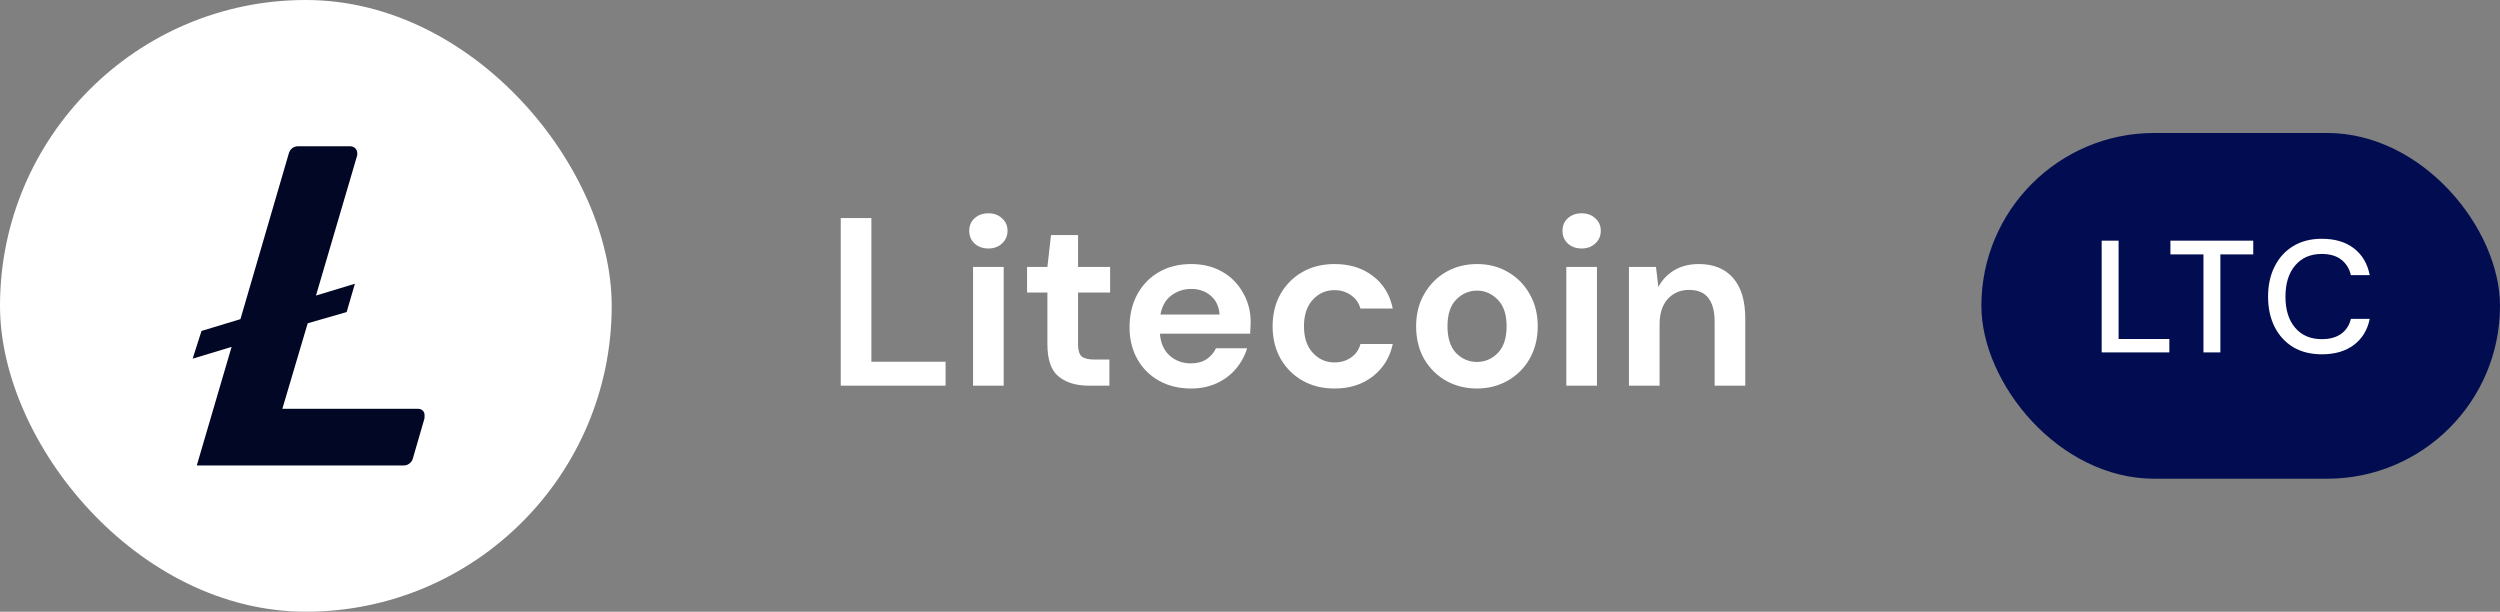 <svg width="188" height="46" viewBox="0 0 188 46" fill="none" xmlns="http://www.w3.org/2000/svg">
<rect x="0" y="0" width="188" height="46" fill="#808080" stroke="none"/>
<rect width="46" height="46" rx="23" fill="white"/>
<g clip-path="url(#clip0_2_2197)">
<path d="M31.436 30.743H21.232L23.139 24.31L26.067 23.467L26.689 21.337L23.761 22.225L26.866 11.665V11.532C26.866 11.222 26.644 11 26.334 11H22.385C22.075 11 21.808 11.222 21.72 11.532L18.081 24L15.153 24.887L14.488 26.972L17.416 26.085L14.798 35.002H30.371C30.682 35.002 30.948 34.781 31.037 34.514L31.924 31.453V31.32C31.968 30.965 31.747 30.743 31.436 30.743Z" fill="#010725"/>
</g>
<path d="M63.224 29V16.4H65.528V27.2H71.108V29H63.224ZM74.326 18.686C73.906 18.686 73.558 18.56 73.282 18.308C73.018 18.056 72.886 17.738 72.886 17.354C72.886 16.97 73.018 16.658 73.282 16.418C73.558 16.166 73.906 16.04 74.326 16.04C74.746 16.04 75.088 16.166 75.352 16.418C75.628 16.658 75.766 16.97 75.766 17.354C75.766 17.738 75.628 18.056 75.352 18.308C75.088 18.56 74.746 18.686 74.326 18.686ZM73.174 29V20.072H75.478V29H73.174ZM81.861 29C80.925 29 80.175 28.772 79.611 28.316C79.047 27.86 78.765 27.05 78.765 25.886V21.998H77.235V20.072H78.765L79.035 17.678H81.069V20.072H83.481V21.998H81.069V25.904C81.069 26.336 81.159 26.636 81.339 26.804C81.531 26.96 81.855 27.038 82.311 27.038H83.427V29H81.861ZM89.569 29.216C88.668 29.216 87.871 29.024 87.174 28.64C86.478 28.256 85.933 27.716 85.537 27.02C85.141 26.324 84.942 25.52 84.942 24.608C84.942 23.684 85.135 22.862 85.519 22.142C85.915 21.422 86.454 20.864 87.138 20.468C87.835 20.06 88.65 19.856 89.587 19.856C90.463 19.856 91.237 20.048 91.909 20.432C92.581 20.816 93.103 21.344 93.475 22.016C93.859 22.676 94.05 23.414 94.05 24.23C94.05 24.362 94.044 24.5 94.032 24.644C94.032 24.788 94.026 24.938 94.014 25.094H87.228C87.276 25.79 87.516 26.336 87.948 26.732C88.392 27.128 88.927 27.326 89.55 27.326C90.019 27.326 90.409 27.224 90.721 27.02C91.044 26.804 91.284 26.528 91.441 26.192H93.781C93.612 26.756 93.331 27.272 92.934 27.74C92.55 28.196 92.07 28.556 91.495 28.82C90.93 29.084 90.288 29.216 89.569 29.216ZM89.587 21.728C89.022 21.728 88.525 21.89 88.093 22.214C87.66 22.526 87.385 23.006 87.264 23.654H91.71C91.674 23.066 91.459 22.598 91.062 22.25C90.666 21.902 90.174 21.728 89.587 21.728ZM100.362 29.216C99.45 29.216 98.646 29.018 97.95 28.622C97.254 28.226 96.702 27.674 96.294 26.966C95.898 26.258 95.7 25.448 95.7 24.536C95.7 23.624 95.898 22.814 96.294 22.106C96.702 21.398 97.254 20.846 97.95 20.45C98.646 20.054 99.45 19.856 100.362 19.856C101.502 19.856 102.462 20.156 103.242 20.756C104.022 21.344 104.52 22.16 104.736 23.204H102.306C102.186 22.772 101.946 22.436 101.586 22.196C101.238 21.944 100.824 21.818 100.344 21.818C99.708 21.818 99.168 22.058 98.724 22.538C98.28 23.018 98.058 23.684 98.058 24.536C98.058 25.388 98.28 26.054 98.724 26.534C99.168 27.014 99.708 27.254 100.344 27.254C100.824 27.254 101.238 27.134 101.586 26.894C101.946 26.654 102.186 26.312 102.306 25.868H104.736C104.52 26.876 104.022 27.686 103.242 28.298C102.462 28.91 101.502 29.216 100.362 29.216ZM111.065 29.216C110.201 29.216 109.421 29.018 108.725 28.622C108.041 28.226 107.495 27.68 107.087 26.984C106.691 26.276 106.493 25.46 106.493 24.536C106.493 23.612 106.697 22.802 107.105 22.106C107.513 21.398 108.059 20.846 108.743 20.45C109.439 20.054 110.219 19.856 111.083 19.856C111.935 19.856 112.703 20.054 113.387 20.45C114.083 20.846 114.629 21.398 115.025 22.106C115.433 22.802 115.637 23.612 115.637 24.536C115.637 25.46 115.433 26.276 115.025 26.984C114.629 27.68 114.083 28.226 113.387 28.622C112.691 29.018 111.917 29.216 111.065 29.216ZM111.065 27.218C111.665 27.218 112.187 26.996 112.631 26.552C113.075 26.096 113.297 25.424 113.297 24.536C113.297 23.648 113.075 22.982 112.631 22.538C112.187 22.082 111.671 21.854 111.083 21.854C110.471 21.854 109.943 22.082 109.499 22.538C109.067 22.982 108.851 23.648 108.851 24.536C108.851 25.424 109.067 26.096 109.499 26.552C109.943 26.996 110.465 27.218 111.065 27.218ZM118.939 18.686C118.519 18.686 118.171 18.56 117.895 18.308C117.631 18.056 117.499 17.738 117.499 17.354C117.499 16.97 117.631 16.658 117.895 16.418C118.171 16.166 118.519 16.04 118.939 16.04C119.359 16.04 119.701 16.166 119.965 16.418C120.241 16.658 120.379 16.97 120.379 17.354C120.379 17.738 120.241 18.056 119.965 18.308C119.701 18.56 119.359 18.686 118.939 18.686ZM117.787 29V20.072H120.091V29H117.787ZM122.496 29V20.072H124.53L124.71 21.584C124.986 21.056 125.382 20.636 125.898 20.324C126.426 20.012 127.044 19.856 127.752 19.856C128.856 19.856 129.714 20.204 130.326 20.9C130.938 21.596 131.244 22.616 131.244 23.96V29H128.94V24.176C128.94 23.408 128.784 22.82 128.472 22.412C128.16 22.004 127.674 21.8 127.014 21.8C126.366 21.8 125.832 22.028 125.412 22.484C125.004 22.94 124.8 23.576 124.8 24.392V29H122.496Z" fill="white"/>
<rect x="149" y="10" width="39" height="26" rx="13" fill="#010D50"/>
<path d="M158.046 26.5V18.1H159.318V25.492H163.134V26.5H158.046ZM165.7 26.5V19.132H163.216V18.1H169.444V19.132H166.972V26.5H165.7ZM174.603 26.644C173.771 26.644 173.051 26.464 172.443 26.104C171.843 25.736 171.379 25.228 171.051 24.58C170.723 23.924 170.559 23.168 170.559 22.312C170.559 21.448 170.723 20.692 171.051 20.044C171.379 19.388 171.843 18.876 172.443 18.508C173.051 18.14 173.771 17.956 174.603 17.956C175.587 17.956 176.391 18.196 177.015 18.676C177.639 19.156 178.035 19.828 178.203 20.692H176.787C176.675 20.204 176.435 19.816 176.067 19.528C175.699 19.24 175.207 19.096 174.591 19.096C173.751 19.096 173.087 19.384 172.599 19.96C172.111 20.528 171.867 21.312 171.867 22.312C171.867 23.304 172.111 24.084 172.599 24.652C173.087 25.22 173.751 25.504 174.591 25.504C175.207 25.504 175.699 25.368 176.067 25.096C176.435 24.824 176.675 24.452 176.787 23.98H178.203C178.035 24.812 177.639 25.464 177.015 25.936C176.391 26.408 175.587 26.644 174.603 26.644Z" fill="white"/>
<defs>
<clipPath id="clip0_2_2197">
<rect width="18" height="25" fill="white" transform="translate(14 11)"/>
</clipPath>
</defs>
</svg>
